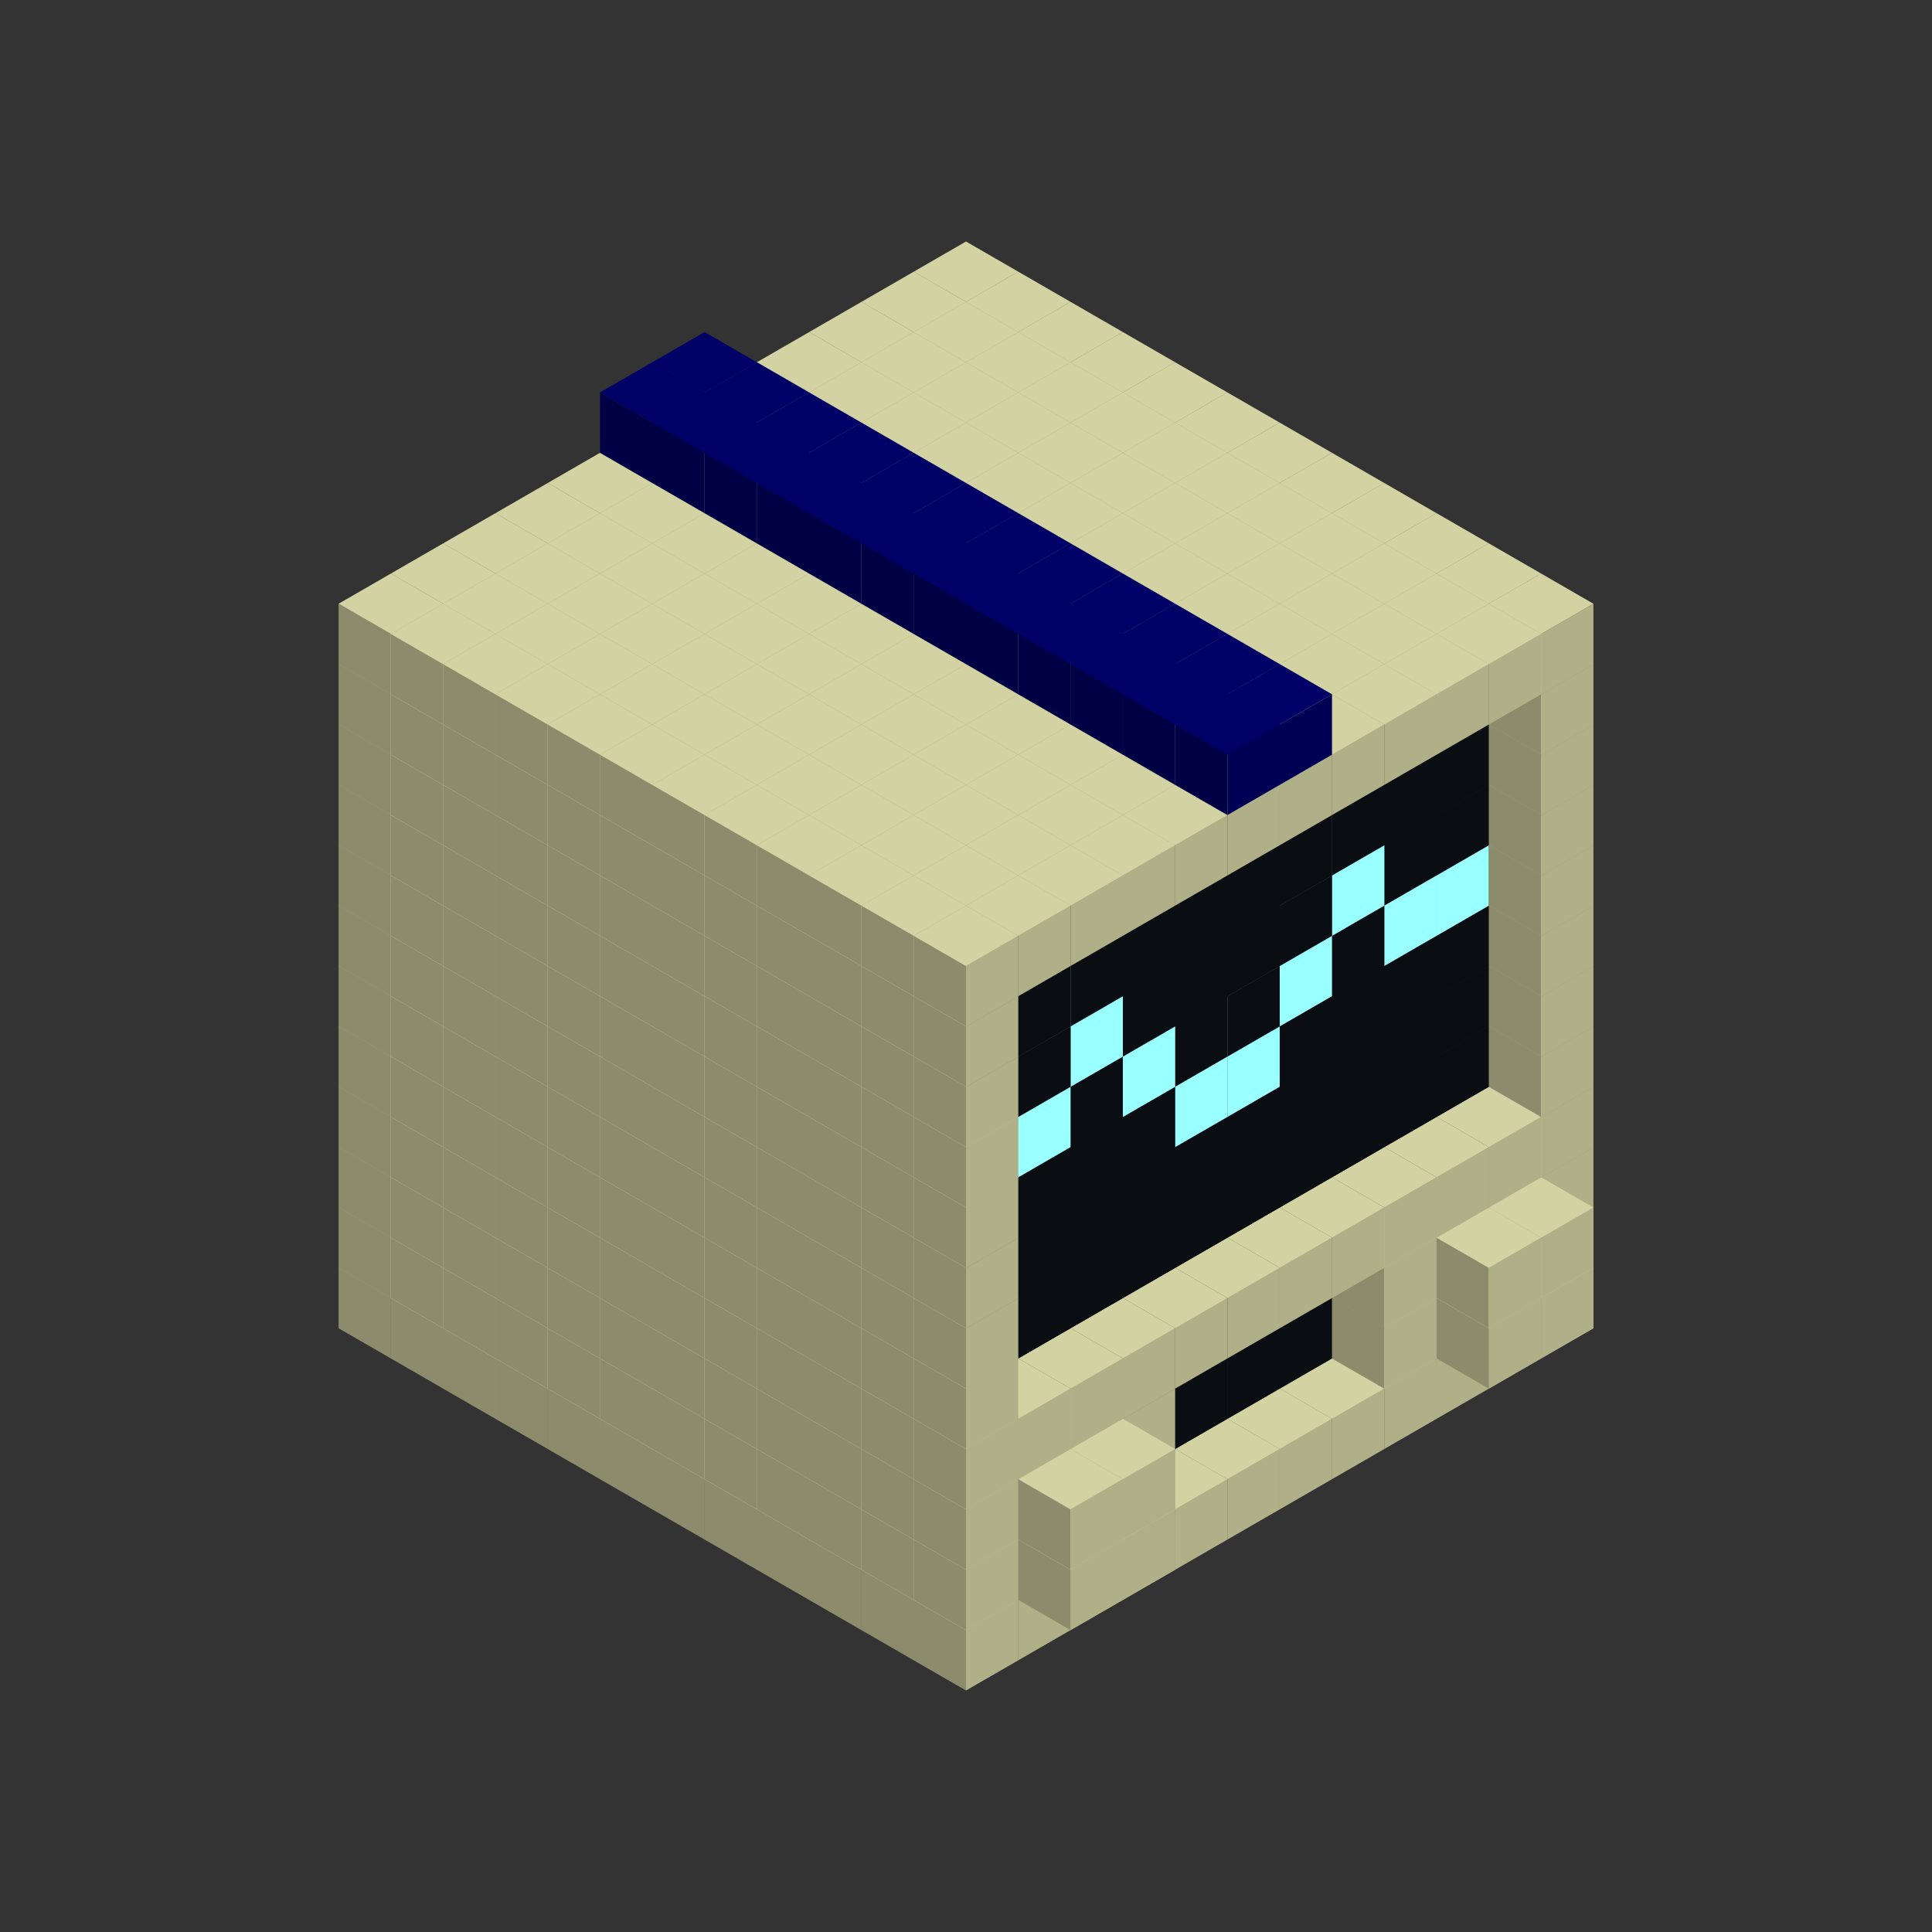
<svg width='600' height='600' viewBox='4436371 5550000 3200000 3200000' xmlns='http://www.w3.org/2000/svg' xmlns:xlink='http://www.w3.org/1999/xlink'>
<rect x="4436371" y="5550000" width="3200000" height="3200000" fill="#333333" stroke="none"/>
<use xlink:href='#v-0x0000006d-1' transform='translate(983738,3600000)'/>
<use xlink:href='#v-0x0000006d-1' transform='translate(1070341,3650000)'/>
<use xlink:href='#v-0x0000006d-1' transform='translate(1156944,3700000)'/>
<use xlink:href='#v-0x0000006d-1' transform='translate(1243547,3750000)'/>
<use xlink:href='#v-0x0000006d-1' transform='translate(1330150,3800000)'/>
<use xlink:href='#v-0x0000006d-1' transform='translate(1416753,3850000)'/>
<use xlink:href='#v-0x0000006d-1' transform='translate(1503356,3900000)'/>
<use xlink:href='#v-0x0000006d-1' transform='translate(1589959,3950000)'/>
<use xlink:href='#v-0x0000006d-1' transform='translate(1676562,4000000)'/>
<use xlink:href='#v-0x0000006d-1' transform='translate(1763165,4050000)'/>
<use xlink:href='#v-0x0000006d-1' transform='translate(1849768,4100000)'/>
<use xlink:href='#v-0x0000006d-1' transform='translate(2889004,3600000)'/>
<use xlink:href='#v-0x0000006d-1' transform='translate(2802401,3650000)'/>
<use xlink:href='#v-0x0000006d-1' transform='translate(2715798,3700000)'/>
<use xlink:href='#v-0x0000006d-1' transform='translate(2629195,3750000)'/>
<use xlink:href='#v-0x0000006d-1' transform='translate(2542592,3800000)'/>
<use xlink:href='#v-0x0000006d-1' transform='translate(2455989,3850000)'/>
<use xlink:href='#v-0x0000006d-1' transform='translate(2369386,3900000)'/>
<use xlink:href='#v-0x0000006d-1' transform='translate(2282783,3950000)'/>
<use xlink:href='#v-0x0000006d-1' transform='translate(2196180,4000000)'/>
<use xlink:href='#v-0x0000006d-1' transform='translate(2109577,4050000)'/>
<use xlink:href='#v-0x0000006d-1' transform='translate(2022974,4100000)'/>
<use xlink:href='#v-0x0000006d-1' transform='translate(1936371,4150000)'/>
<use xlink:href='#v-0x0000006d-1' transform='translate(983738,3500000)'/>
<use xlink:href='#v-0x0000006d-1' transform='translate(1070341,3550000)'/>
<use xlink:href='#v-0x0000006d-1' transform='translate(1156944,3600000)'/>
<use xlink:href='#v-0x0000006d-1' transform='translate(1243547,3650000)'/>
<use xlink:href='#v-0x0000006d-1' transform='translate(1330150,3700000)'/>
<use xlink:href='#v-0x0000006d-1' transform='translate(1416753,3750000)'/>
<use xlink:href='#v-0x0000006d-1' transform='translate(1503356,3800000)'/>
<use xlink:href='#v-0x0000006d-1' transform='translate(1589959,3850000)'/>
<use xlink:href='#v-0x0000006d-1' transform='translate(1676562,3900000)'/>
<use xlink:href='#v-0x0000006d-1' transform='translate(1763165,3950000)'/>
<use xlink:href='#v-0x0000006d-2' transform='translate(2715798,3500000)'/>
<use xlink:href='#v-0x0000006d-2' transform='translate(2629195,3550000)'/>
<use xlink:href='#v-0x0000006d-2' transform='translate(2542592,3600000)'/>
<use xlink:href='#v-0x0000006d-2' transform='translate(2455989,3650000)'/>
<use xlink:href='#v-0x0000006d-2' transform='translate(2369386,3700000)'/>
<use xlink:href='#v-0x0000006d-2' transform='translate(2282783,3750000)'/>
<use xlink:href='#v-0x0000006d-2' transform='translate(2196180,3800000)'/>
<use xlink:href='#v-0x0000006d-2' transform='translate(2109577,3850000)'/>
<use xlink:href='#v-0x0000006d-2' transform='translate(2022974,3900000)'/>
<use xlink:href='#v-0x0000006d-2' transform='translate(1936371,3950000)'/>
<use xlink:href='#v-0x0000006d-1' transform='translate(1849768,4000000)'/>
<use xlink:href='#v-0x0000006d-1' transform='translate(2889004,3500000)'/>
<use xlink:href='#v-0x0000006d-1' transform='translate(2802401,3550000)'/>
<use xlink:href='#v-0x0000006d-1' transform='translate(2715798,3600000)'/>
<use xlink:href='#v-0x0000006d-1' transform='translate(2629195,3650000)'/>
<use xlink:href='#v-0x0000006d-1' transform='translate(2196180,3900000)'/>
<use xlink:href='#v-0x0000006d-1' transform='translate(2109577,3950000)'/>
<use xlink:href='#v-0x0000006d-1' transform='translate(2022974,4000000)'/>
<use xlink:href='#v-0x0000006d-1' transform='translate(1936371,4050000)'/>
<use xlink:href='#v-0x0000006d-1' transform='translate(2889004,3600000)'/>
<use xlink:href='#v-0x0000006d-1' transform='translate(2802401,3650000)'/>
<use xlink:href='#v-0x0000006d-1' transform='translate(2196180,4000000)'/>
<use xlink:href='#v-0x0000006d-1' transform='translate(2109577,4050000)'/>
<use xlink:href='#v-0x0000006d-1' transform='translate(983738,3400000)'/>
<use xlink:href='#v-0x0000006d-1' transform='translate(1070341,3450000)'/>
<use xlink:href='#v-0x0000006d-1' transform='translate(1156944,3500000)'/>
<use xlink:href='#v-0x0000006d-1' transform='translate(1243547,3550000)'/>
<use xlink:href='#v-0x0000006d-1' transform='translate(1330150,3600000)'/>
<use xlink:href='#v-0x0000006d-1' transform='translate(1416753,3650000)'/>
<use xlink:href='#v-0x0000006d-1' transform='translate(1503356,3700000)'/>
<use xlink:href='#v-0x0000006d-1' transform='translate(1589959,3750000)'/>
<use xlink:href='#v-0x0000006d-1' transform='translate(1676562,3800000)'/>
<use xlink:href='#v-0x0000006d-1' transform='translate(1763165,3850000)'/>
<use xlink:href='#v-0x0000006d-2' transform='translate(2715798,3400000)'/>
<use xlink:href='#v-0x0000006d-2' transform='translate(2629195,3450000)'/>
<use xlink:href='#v-0x0000006d-2' transform='translate(2542592,3500000)'/>
<use xlink:href='#v-0x0000006d-2' transform='translate(2455989,3550000)'/>
<use xlink:href='#v-0x0000006d-2' transform='translate(2369386,3600000)'/>
<use xlink:href='#v-0x0000006d-2' transform='translate(2282783,3650000)'/>
<use xlink:href='#v-0x0000006d-2' transform='translate(2196180,3700000)'/>
<use xlink:href='#v-0x0000006d-2' transform='translate(2109577,3750000)'/>
<use xlink:href='#v-0x0000006d-2' transform='translate(2022974,3800000)'/>
<use xlink:href='#v-0x0000006d-2' transform='translate(1936371,3850000)'/>
<use xlink:href='#v-0x0000006d-1' transform='translate(1849768,3900000)'/>
<use xlink:href='#v-0x0000006d-1' transform='translate(2889004,3400000)'/>
<use xlink:href='#v-0x0000006d-1' transform='translate(2802401,3450000)'/>
<use xlink:href='#v-0x0000006d-1' transform='translate(2715798,3500000)'/>
<use xlink:href='#v-0x0000006d-1' transform='translate(2629195,3550000)'/>
<use xlink:href='#v-0x0000006d-1' transform='translate(2196180,3800000)'/>
<use xlink:href='#v-0x0000006d-1' transform='translate(2109577,3850000)'/>
<use xlink:href='#v-0x0000006d-1' transform='translate(2022974,3900000)'/>
<use xlink:href='#v-0x0000006d-1' transform='translate(1936371,3950000)'/>
<use xlink:href='#v-0x0000006d-1' transform='translate(2889004,3500000)'/>
<use xlink:href='#v-0x0000006d-1' transform='translate(2802401,3550000)'/>
<use xlink:href='#v-0x0000006d-1' transform='translate(2196180,3900000)'/>
<use xlink:href='#v-0x0000006d-1' transform='translate(2109577,3950000)'/>
<use xlink:href='#v-0x0000006d-1' transform='translate(983738,3300000)'/>
<use xlink:href='#v-0x0000006d-1' transform='translate(1070341,3350000)'/>
<use xlink:href='#v-0x0000006d-1' transform='translate(1156944,3400000)'/>
<use xlink:href='#v-0x0000006d-1' transform='translate(1243547,3450000)'/>
<use xlink:href='#v-0x0000006d-1' transform='translate(1330150,3500000)'/>
<use xlink:href='#v-0x0000006d-1' transform='translate(1416753,3550000)'/>
<use xlink:href='#v-0x0000006d-1' transform='translate(1503356,3600000)'/>
<use xlink:href='#v-0x0000006d-1' transform='translate(1589959,3650000)'/>
<use xlink:href='#v-0x0000006d-1' transform='translate(1676562,3700000)'/>
<use xlink:href='#v-0x0000006d-1' transform='translate(1763165,3750000)'/>
<use xlink:href='#v-0x0000006d-2' transform='translate(2715798,3300000)'/>
<use xlink:href='#v-0x0000006d-2' transform='translate(2629195,3350000)'/>
<use xlink:href='#v-0x0000006d-2' transform='translate(2542592,3400000)'/>
<use xlink:href='#v-0x0000006d-2' transform='translate(2455989,3450000)'/>
<use xlink:href='#v-0x0000006d-2' transform='translate(2369386,3500000)'/>
<use xlink:href='#v-0x0000006d-2' transform='translate(2282783,3550000)'/>
<use xlink:href='#v-0x0000006d-2' transform='translate(2196180,3600000)'/>
<use xlink:href='#v-0x0000006d-2' transform='translate(2109577,3650000)'/>
<use xlink:href='#v-0x0000006d-2' transform='translate(2022974,3700000)'/>
<use xlink:href='#v-0x0000006d-2' transform='translate(1936371,3750000)'/>
<use xlink:href='#v-0x0000006d-1' transform='translate(1849768,3800000)'/>
<use xlink:href='#v-0x0000006d-1' transform='translate(2889004,3300000)'/>
<use xlink:href='#v-0x0000006d-1' transform='translate(2802401,3350000)'/>
<use xlink:href='#v-0x0000006d-1' transform='translate(2715798,3400000)'/>
<use xlink:href='#v-0x0000006d-1' transform='translate(2629195,3450000)'/>
<use xlink:href='#v-0x0000006d-1' transform='translate(2542592,3500000)'/>
<use xlink:href='#v-0x0000006d-1' transform='translate(2455989,3550000)'/>
<use xlink:href='#v-0x0000006d-1' transform='translate(2369386,3600000)'/>
<use xlink:href='#v-0x0000006d-1' transform='translate(2282783,3650000)'/>
<use xlink:href='#v-0x0000006d-1' transform='translate(2196180,3700000)'/>
<use xlink:href='#v-0x0000006d-1' transform='translate(2109577,3750000)'/>
<use xlink:href='#v-0x0000006d-1' transform='translate(2022974,3800000)'/>
<use xlink:href='#v-0x0000006d-1' transform='translate(1936371,3850000)'/>
<use xlink:href='#v-0x0000006d-1' transform='translate(983738,3200000)'/>
<use xlink:href='#v-0x0000006d-1' transform='translate(1070341,3250000)'/>
<use xlink:href='#v-0x0000006d-1' transform='translate(1156944,3300000)'/>
<use xlink:href='#v-0x0000006d-1' transform='translate(1243547,3350000)'/>
<use xlink:href='#v-0x0000006d-1' transform='translate(1330150,3400000)'/>
<use xlink:href='#v-0x0000006d-1' transform='translate(1416753,3450000)'/>
<use xlink:href='#v-0x0000006d-1' transform='translate(1503356,3500000)'/>
<use xlink:href='#v-0x0000006d-1' transform='translate(1589959,3550000)'/>
<use xlink:href='#v-0x0000006d-1' transform='translate(1676562,3600000)'/>
<use xlink:href='#v-0x0000006d-1' transform='translate(1763165,3650000)'/>
<use xlink:href='#v-0x0000006d-2' transform='translate(2715798,3200000)'/>
<use xlink:href='#v-0x0000006d-2' transform='translate(2629195,3250000)'/>
<use xlink:href='#v-0x0000006d-2' transform='translate(2542592,3300000)'/>
<use xlink:href='#v-0x0000006d-2' transform='translate(2455989,3350000)'/>
<use xlink:href='#v-0x0000006d-2' transform='translate(2369386,3400000)'/>
<use xlink:href='#v-0x0000006d-2' transform='translate(2282783,3450000)'/>
<use xlink:href='#v-0x0000006d-2' transform='translate(2196180,3500000)'/>
<use xlink:href='#v-0x0000006d-2' transform='translate(2109577,3550000)'/>
<use xlink:href='#v-0x0000006d-2' transform='translate(2022974,3600000)'/>
<use xlink:href='#v-0x0000006d-2' transform='translate(1936371,3650000)'/>
<use xlink:href='#v-0x0000006d-1' transform='translate(1849768,3700000)'/>
<use xlink:href='#v-0x0000006d-1' transform='translate(2889004,3200000)'/>
<use xlink:href='#v-0x0000006d-1' transform='translate(1936371,3750000)'/>
<use xlink:href='#v-0x0000006d-1' transform='translate(983738,3100000)'/>
<use xlink:href='#v-0x0000006d-1' transform='translate(1070341,3150000)'/>
<use xlink:href='#v-0x0000006d-1' transform='translate(1156944,3200000)'/>
<use xlink:href='#v-0x0000006d-1' transform='translate(1243547,3250000)'/>
<use xlink:href='#v-0x0000006d-1' transform='translate(1330150,3300000)'/>
<use xlink:href='#v-0x0000006d-1' transform='translate(1416753,3350000)'/>
<use xlink:href='#v-0x0000006d-1' transform='translate(1503356,3400000)'/>
<use xlink:href='#v-0x0000006d-1' transform='translate(1589959,3450000)'/>
<use xlink:href='#v-0x0000006d-1' transform='translate(1676562,3500000)'/>
<use xlink:href='#v-0x0000006d-1' transform='translate(1763165,3550000)'/>
<use xlink:href='#v-0x0000006d-2' transform='translate(2715798,3100000)'/>
<use xlink:href='#v-0x0000006d-2' transform='translate(2629195,3150000)'/>
<use xlink:href='#v-0x0000006d-2' transform='translate(2542592,3200000)'/>
<use xlink:href='#v-0x0000006d-2' transform='translate(2455989,3250000)'/>
<use xlink:href='#v-0x0000006d-2' transform='translate(2369386,3300000)'/>
<use xlink:href='#v-0x0000006d-2' transform='translate(2282783,3350000)'/>
<use xlink:href='#v-0x0000006d-2' transform='translate(2196180,3400000)'/>
<use xlink:href='#v-0x0000006d-2' transform='translate(2109577,3450000)'/>
<use xlink:href='#v-0x0000006d-2' transform='translate(2022974,3500000)'/>
<use xlink:href='#v-0x0000006d-2' transform='translate(1936371,3550000)'/>
<use xlink:href='#v-0x0000006d-1' transform='translate(1849768,3600000)'/>
<use xlink:href='#v-0x0000006d-1' transform='translate(2889004,3100000)'/>
<use xlink:href='#v-0x0000006d-1' transform='translate(1936371,3650000)'/>
<use xlink:href='#v-0x0000006d-1' transform='translate(983738,3000000)'/>
<use xlink:href='#v-0x0000006d-1' transform='translate(1070341,3050000)'/>
<use xlink:href='#v-0x0000006d-1' transform='translate(1156944,3100000)'/>
<use xlink:href='#v-0x0000006d-1' transform='translate(1243547,3150000)'/>
<use xlink:href='#v-0x0000006d-1' transform='translate(1330150,3200000)'/>
<use xlink:href='#v-0x0000006d-1' transform='translate(1416753,3250000)'/>
<use xlink:href='#v-0x0000006d-1' transform='translate(1503356,3300000)'/>
<use xlink:href='#v-0x0000006d-1' transform='translate(1589959,3350000)'/>
<use xlink:href='#v-0x0000006d-1' transform='translate(1676562,3400000)'/>
<use xlink:href='#v-0x0000006d-1' transform='translate(1763165,3450000)'/>
<use xlink:href='#v-0x0000006d-2' transform='translate(2715798,3000000)'/>
<use xlink:href='#v-0x0000006d-2' transform='translate(2629195,3050000)'/>
<use xlink:href='#v-0x0000006d-2' transform='translate(2542592,3100000)'/>
<use xlink:href='#v-0x0000006d-2' transform='translate(2455989,3150000)'/>
<use xlink:href='#v-0x0000006d-3' transform='translate(2369386,3200000)'/>
<use xlink:href='#v-0x0000006d-3' transform='translate(2282783,3250000)'/>
<use xlink:href='#v-0x0000006d-2' transform='translate(2196180,3300000)'/>
<use xlink:href='#v-0x0000006d-2' transform='translate(2109577,3350000)'/>
<use xlink:href='#v-0x0000006d-2' transform='translate(2022974,3400000)'/>
<use xlink:href='#v-0x0000006d-2' transform='translate(1936371,3450000)'/>
<use xlink:href='#v-0x0000006d-1' transform='translate(1849768,3500000)'/>
<use xlink:href='#v-0x0000006d-1' transform='translate(2889004,3000000)'/>
<use xlink:href='#v-0x0000006d-1' transform='translate(1936371,3550000)'/>
<use xlink:href='#v-0x0000006d-1' transform='translate(983738,2900000)'/>
<use xlink:href='#v-0x0000006d-1' transform='translate(1070341,2950000)'/>
<use xlink:href='#v-0x0000006d-1' transform='translate(1156944,3000000)'/>
<use xlink:href='#v-0x0000006d-1' transform='translate(1243547,3050000)'/>
<use xlink:href='#v-0x0000006d-1' transform='translate(1330150,3100000)'/>
<use xlink:href='#v-0x0000006d-1' transform='translate(1416753,3150000)'/>
<use xlink:href='#v-0x0000006d-1' transform='translate(1503356,3200000)'/>
<use xlink:href='#v-0x0000006d-1' transform='translate(1589959,3250000)'/>
<use xlink:href='#v-0x0000006d-1' transform='translate(1676562,3300000)'/>
<use xlink:href='#v-0x0000006d-1' transform='translate(1763165,3350000)'/>
<use xlink:href='#v-0x0000006d-3' transform='translate(2715798,2900000)'/>
<use xlink:href='#v-0x0000006d-3' transform='translate(2629195,2950000)'/>
<use xlink:href='#v-0x0000006d-2' transform='translate(2542592,3000000)'/>
<use xlink:href='#v-0x0000006d-3' transform='translate(2455989,3050000)'/>
<use xlink:href='#v-0x0000006d-2' transform='translate(2369386,3100000)'/>
<use xlink:href='#v-0x0000006d-2' transform='translate(2282783,3150000)'/>
<use xlink:href='#v-0x0000006d-3' transform='translate(2196180,3200000)'/>
<use xlink:href='#v-0x0000006d-2' transform='translate(2109577,3250000)'/>
<use xlink:href='#v-0x0000006d-3' transform='translate(2022974,3300000)'/>
<use xlink:href='#v-0x0000006d-3' transform='translate(1936371,3350000)'/>
<use xlink:href='#v-0x0000006d-1' transform='translate(1849768,3400000)'/>
<use xlink:href='#v-0x0000006d-1' transform='translate(2889004,2900000)'/>
<use xlink:href='#v-0x0000006d-1' transform='translate(1936371,3450000)'/>
<use xlink:href='#v-0x0000006d-1' transform='translate(983738,2800000)'/>
<use xlink:href='#v-0x0000006d-1' transform='translate(1070341,2850000)'/>
<use xlink:href='#v-0x0000006d-1' transform='translate(1156944,2900000)'/>
<use xlink:href='#v-0x0000006d-1' transform='translate(1243547,2950000)'/>
<use xlink:href='#v-0x0000006d-1' transform='translate(1330150,3000000)'/>
<use xlink:href='#v-0x0000006d-1' transform='translate(1416753,3050000)'/>
<use xlink:href='#v-0x0000006d-1' transform='translate(1503356,3100000)'/>
<use xlink:href='#v-0x0000006d-1' transform='translate(1589959,3150000)'/>
<use xlink:href='#v-0x0000006d-1' transform='translate(1676562,3200000)'/>
<use xlink:href='#v-0x0000006d-1' transform='translate(1763165,3250000)'/>
<use xlink:href='#v-0x0000006d-2' transform='translate(2715798,2800000)'/>
<use xlink:href='#v-0x0000006d-2' transform='translate(2629195,2850000)'/>
<use xlink:href='#v-0x0000006d-3' transform='translate(2542592,2900000)'/>
<use xlink:href='#v-0x0000006d-2' transform='translate(2455989,2950000)'/>
<use xlink:href='#v-0x0000006d-2' transform='translate(2369386,3000000)'/>
<use xlink:href='#v-0x0000006d-2' transform='translate(2282783,3050000)'/>
<use xlink:href='#v-0x0000006d-2' transform='translate(2196180,3100000)'/>
<use xlink:href='#v-0x0000006d-3' transform='translate(2109577,3150000)'/>
<use xlink:href='#v-0x0000006d-2' transform='translate(2022974,3200000)'/>
<use xlink:href='#v-0x0000006d-2' transform='translate(1936371,3250000)'/>
<use xlink:href='#v-0x0000006d-1' transform='translate(1849768,3300000)'/>
<use xlink:href='#v-0x0000006d-1' transform='translate(2889004,2800000)'/>
<use xlink:href='#v-0x0000006d-1' transform='translate(1936371,3350000)'/>
<use xlink:href='#v-0x0000006d-1' transform='translate(983738,2700000)'/>
<use xlink:href='#v-0x0000006d-1' transform='translate(1070341,2750000)'/>
<use xlink:href='#v-0x0000006d-1' transform='translate(1156944,2800000)'/>
<use xlink:href='#v-0x0000006d-1' transform='translate(1243547,2850000)'/>
<use xlink:href='#v-0x0000006d-1' transform='translate(1330150,2900000)'/>
<use xlink:href='#v-0x0000006d-1' transform='translate(1416753,2950000)'/>
<use xlink:href='#v-0x0000006d-1' transform='translate(1503356,3000000)'/>
<use xlink:href='#v-0x0000006d-1' transform='translate(1589959,3050000)'/>
<use xlink:href='#v-0x0000006d-1' transform='translate(1676562,3100000)'/>
<use xlink:href='#v-0x0000006d-1' transform='translate(1763165,3150000)'/>
<use xlink:href='#v-0x0000006d-2' transform='translate(2715798,2700000)'/>
<use xlink:href='#v-0x0000006d-2' transform='translate(2629195,2750000)'/>
<use xlink:href='#v-0x0000006d-2' transform='translate(2542592,2800000)'/>
<use xlink:href='#v-0x0000006d-2' transform='translate(2455989,2850000)'/>
<use xlink:href='#v-0x0000006d-2' transform='translate(2369386,2900000)'/>
<use xlink:href='#v-0x0000006d-2' transform='translate(2282783,2950000)'/>
<use xlink:href='#v-0x0000006d-2' transform='translate(2196180,3000000)'/>
<use xlink:href='#v-0x0000006d-2' transform='translate(2109577,3050000)'/>
<use xlink:href='#v-0x0000006d-2' transform='translate(2022974,3100000)'/>
<use xlink:href='#v-0x0000006d-2' transform='translate(1936371,3150000)'/>
<use xlink:href='#v-0x0000006d-1' transform='translate(1849768,3200000)'/>
<use xlink:href='#v-0x0000006d-1' transform='translate(2889004,2700000)'/>
<use xlink:href='#v-0x0000006d-1' transform='translate(1936371,3250000)'/>
<use xlink:href='#v-0x0000006d-1' transform='translate(983738,2600000)'/>
<use xlink:href='#v-0x0000006d-1' transform='translate(1070341,2650000)'/>
<use xlink:href='#v-0x0000006d-1' transform='translate(1156944,2700000)'/>
<use xlink:href='#v-0x0000006d-1' transform='translate(1243547,2750000)'/>
<use xlink:href='#v-0x0000006d-1' transform='translate(1330150,2800000)'/>
<use xlink:href='#v-0x0000006d-1' transform='translate(1416753,2850000)'/>
<use xlink:href='#v-0x0000006d-1' transform='translate(1503356,2900000)'/>
<use xlink:href='#v-0x0000006d-1' transform='translate(1589959,2950000)'/>
<use xlink:href='#v-0x0000006d-1' transform='translate(1676562,3000000)'/>
<use xlink:href='#v-0x0000006d-1' transform='translate(1763165,3050000)'/>
<use xlink:href='#v-0x0000006d-2' transform='translate(2715798,2600000)'/>
<use xlink:href='#v-0x0000006d-2' transform='translate(2629195,2650000)'/>
<use xlink:href='#v-0x0000006d-2' transform='translate(2542592,2700000)'/>
<use xlink:href='#v-0x0000006d-2' transform='translate(2455989,2750000)'/>
<use xlink:href='#v-0x0000006d-2' transform='translate(2369386,2800000)'/>
<use xlink:href='#v-0x0000006d-2' transform='translate(2282783,2850000)'/>
<use xlink:href='#v-0x0000006d-2' transform='translate(2196180,2900000)'/>
<use xlink:href='#v-0x0000006d-2' transform='translate(2109577,2950000)'/>
<use xlink:href='#v-0x0000006d-2' transform='translate(2022974,3000000)'/>
<use xlink:href='#v-0x0000006d-2' transform='translate(1936371,3050000)'/>
<use xlink:href='#v-0x0000006d-1' transform='translate(1849768,3100000)'/>
<use xlink:href='#v-0x0000006d-1' transform='translate(2889004,2600000)'/>
<use xlink:href='#v-0x0000006d-1' transform='translate(1936371,3150000)'/>
<use xlink:href='#v-0x0000006d-1' transform='translate(1936371,1950000)'/>
<use xlink:href='#v-0x0000006d-1' transform='translate(1849768,2000000)'/>
<use xlink:href='#v-0x0000006d-1' transform='translate(1763165,2050000)'/>
<use xlink:href='#v-0x0000006d-1' transform='translate(1676562,2100000)'/>
<use xlink:href='#v-0x0000006d-1' transform='translate(1589959,2150000)'/>
<use xlink:href='#v-0x0000006d-1' transform='translate(1503356,2200000)'/>
<use xlink:href='#v-0x0000006d-1' transform='translate(1416753,2250000)'/>
<use xlink:href='#v-0x0000006d-1' transform='translate(1330150,2300000)'/>
<use xlink:href='#v-0x0000006d-1' transform='translate(1243547,2350000)'/>
<use xlink:href='#v-0x0000006d-1' transform='translate(1156944,2400000)'/>
<use xlink:href='#v-0x0000006d-1' transform='translate(1070341,2450000)'/>
<use xlink:href='#v-0x0000006d-1' transform='translate(983738,2500000)'/>
<use xlink:href='#v-0x0000006d-1' transform='translate(2022974,2000000)'/>
<use xlink:href='#v-0x0000006d-1' transform='translate(1936371,2050000)'/>
<use xlink:href='#v-0x0000006d-1' transform='translate(1849768,2100000)'/>
<use xlink:href='#v-0x0000006d-1' transform='translate(1763165,2150000)'/>
<use xlink:href='#v-0x0000006d-1' transform='translate(1676562,2200000)'/>
<use xlink:href='#v-0x0000006d-1' transform='translate(1589959,2250000)'/>
<use xlink:href='#v-0x0000006d-1' transform='translate(1503356,2300000)'/>
<use xlink:href='#v-0x0000006d-1' transform='translate(1416753,2350000)'/>
<use xlink:href='#v-0x0000006d-1' transform='translate(1330150,2400000)'/>
<use xlink:href='#v-0x0000006d-1' transform='translate(1243547,2450000)'/>
<use xlink:href='#v-0x0000006d-1' transform='translate(1156944,2500000)'/>
<use xlink:href='#v-0x0000006d-1' transform='translate(1070341,2550000)'/>
<use xlink:href='#v-0x0000006d-1' transform='translate(2109577,2050000)'/>
<use xlink:href='#v-0x0000006d-1' transform='translate(2022974,2100000)'/>
<use xlink:href='#v-0x0000006d-1' transform='translate(1936371,2150000)'/>
<use xlink:href='#v-0x0000006d-1' transform='translate(1849768,2200000)'/>
<use xlink:href='#v-0x0000006d-1' transform='translate(1763165,2250000)'/>
<use xlink:href='#v-0x0000006d-1' transform='translate(1676562,2300000)'/>
<use xlink:href='#v-0x0000006d-1' transform='translate(1589959,2350000)'/>
<use xlink:href='#v-0x0000006d-1' transform='translate(1503356,2400000)'/>
<use xlink:href='#v-0x0000006d-1' transform='translate(1416753,2450000)'/>
<use xlink:href='#v-0x0000006d-1' transform='translate(1330150,2500000)'/>
<use xlink:href='#v-0x0000006d-1' transform='translate(1243547,2550000)'/>
<use xlink:href='#v-0x0000006d-1' transform='translate(1156944,2600000)'/>
<use xlink:href='#v-0x0000006d-1' transform='translate(2196180,2100000)'/>
<use xlink:href='#v-0x0000006d-1' transform='translate(2109577,2150000)'/>
<use xlink:href='#v-0x0000006d-1' transform='translate(2022974,2200000)'/>
<use xlink:href='#v-0x0000006d-1' transform='translate(1936371,2250000)'/>
<use xlink:href='#v-0x0000006d-1' transform='translate(1849768,2300000)'/>
<use xlink:href='#v-0x0000006d-1' transform='translate(1763165,2350000)'/>
<use xlink:href='#v-0x0000006d-1' transform='translate(1676562,2400000)'/>
<use xlink:href='#v-0x0000006d-1' transform='translate(1589959,2450000)'/>
<use xlink:href='#v-0x0000006d-1' transform='translate(1503356,2500000)'/>
<use xlink:href='#v-0x0000006d-1' transform='translate(1416753,2550000)'/>
<use xlink:href='#v-0x0000006d-1' transform='translate(1330150,2600000)'/>
<use xlink:href='#v-0x0000006d-1' transform='translate(1243547,2650000)'/>
<use xlink:href='#v-0x0000006d-1' transform='translate(2282783,2150000)'/>
<use xlink:href='#v-0x0000006d-1' transform='translate(2196180,2200000)'/>
<use xlink:href='#v-0x0000006d-1' transform='translate(2109577,2250000)'/>
<use xlink:href='#v-0x0000006d-1' transform='translate(2022974,2300000)'/>
<use xlink:href='#v-0x0000006d-1' transform='translate(1936371,2350000)'/>
<use xlink:href='#v-0x0000006d-1' transform='translate(1849768,2400000)'/>
<use xlink:href='#v-0x0000006d-1' transform='translate(1763165,2450000)'/>
<use xlink:href='#v-0x0000006d-1' transform='translate(1676562,2500000)'/>
<use xlink:href='#v-0x0000006d-1' transform='translate(1589959,2550000)'/>
<use xlink:href='#v-0x0000006d-1' transform='translate(1503356,2600000)'/>
<use xlink:href='#v-0x0000006d-1' transform='translate(1416753,2650000)'/>
<use xlink:href='#v-0x0000006d-1' transform='translate(1330150,2700000)'/>
<use xlink:href='#v-0x0000006d-1' transform='translate(2369386,2200000)'/>
<use xlink:href='#v-0x0000006d-1' transform='translate(2282783,2250000)'/>
<use xlink:href='#v-0x0000006d-1' transform='translate(2196180,2300000)'/>
<use xlink:href='#v-0x0000006d-1' transform='translate(2109577,2350000)'/>
<use xlink:href='#v-0x0000006d-1' transform='translate(2022974,2400000)'/>
<use xlink:href='#v-0x0000006d-1' transform='translate(1936371,2450000)'/>
<use xlink:href='#v-0x0000006d-1' transform='translate(1849768,2500000)'/>
<use xlink:href='#v-0x0000006d-1' transform='translate(1763165,2550000)'/>
<use xlink:href='#v-0x0000006d-1' transform='translate(1676562,2600000)'/>
<use xlink:href='#v-0x0000006d-1' transform='translate(1589959,2650000)'/>
<use xlink:href='#v-0x0000006d-1' transform='translate(1503356,2700000)'/>
<use xlink:href='#v-0x0000006d-1' transform='translate(1416753,2750000)'/>
<use xlink:href='#v-0x0000006d-1' transform='translate(2455989,2250000)'/>
<use xlink:href='#v-0x0000006d-1' transform='translate(2369386,2300000)'/>
<use xlink:href='#v-0x0000006d-1' transform='translate(2282783,2350000)'/>
<use xlink:href='#v-0x0000006d-1' transform='translate(2196180,2400000)'/>
<use xlink:href='#v-0x0000006d-1' transform='translate(2109577,2450000)'/>
<use xlink:href='#v-0x0000006d-1' transform='translate(2022974,2500000)'/>
<use xlink:href='#v-0x0000006d-1' transform='translate(1936371,2550000)'/>
<use xlink:href='#v-0x0000006d-1' transform='translate(1849768,2600000)'/>
<use xlink:href='#v-0x0000006d-1' transform='translate(1763165,2650000)'/>
<use xlink:href='#v-0x0000006d-1' transform='translate(1676562,2700000)'/>
<use xlink:href='#v-0x0000006d-1' transform='translate(1589959,2750000)'/>
<use xlink:href='#v-0x0000006d-1' transform='translate(1503356,2800000)'/>
<use xlink:href='#v-0x0000006d-1' transform='translate(2542592,2300000)'/>
<use xlink:href='#v-0x0000006d-1' transform='translate(2455989,2350000)'/>
<use xlink:href='#v-0x0000006d-1' transform='translate(2369386,2400000)'/>
<use xlink:href='#v-0x0000006d-1' transform='translate(2282783,2450000)'/>
<use xlink:href='#v-0x0000006d-1' transform='translate(2196180,2500000)'/>
<use xlink:href='#v-0x0000006d-1' transform='translate(2109577,2550000)'/>
<use xlink:href='#v-0x0000006d-1' transform='translate(2022974,2600000)'/>
<use xlink:href='#v-0x0000006d-1' transform='translate(1936371,2650000)'/>
<use xlink:href='#v-0x0000006d-1' transform='translate(1849768,2700000)'/>
<use xlink:href='#v-0x0000006d-1' transform='translate(1763165,2750000)'/>
<use xlink:href='#v-0x0000006d-1' transform='translate(1676562,2800000)'/>
<use xlink:href='#v-0x0000006d-1' transform='translate(1589959,2850000)'/>
<use xlink:href='#v-0x0000006d-1' transform='translate(2629195,2350000)'/>
<use xlink:href='#v-0x0000006d-1' transform='translate(2542592,2400000)'/>
<use xlink:href='#v-0x0000006d-1' transform='translate(2455989,2450000)'/>
<use xlink:href='#v-0x0000006d-1' transform='translate(2369386,2500000)'/>
<use xlink:href='#v-0x0000006d-1' transform='translate(2282783,2550000)'/>
<use xlink:href='#v-0x0000006d-1' transform='translate(2196180,2600000)'/>
<use xlink:href='#v-0x0000006d-1' transform='translate(2109577,2650000)'/>
<use xlink:href='#v-0x0000006d-1' transform='translate(2022974,2700000)'/>
<use xlink:href='#v-0x0000006d-1' transform='translate(1936371,2750000)'/>
<use xlink:href='#v-0x0000006d-1' transform='translate(1849768,2800000)'/>
<use xlink:href='#v-0x0000006d-1' transform='translate(1763165,2850000)'/>
<use xlink:href='#v-0x0000006d-1' transform='translate(1676562,2900000)'/>
<use xlink:href='#v-0x0000006d-1' transform='translate(2715798,2400000)'/>
<use xlink:href='#v-0x0000006d-1' transform='translate(2629195,2450000)'/>
<use xlink:href='#v-0x0000006d-1' transform='translate(2542592,2500000)'/>
<use xlink:href='#v-0x0000006d-1' transform='translate(2455989,2550000)'/>
<use xlink:href='#v-0x0000006d-1' transform='translate(2369386,2600000)'/>
<use xlink:href='#v-0x0000006d-1' transform='translate(2282783,2650000)'/>
<use xlink:href='#v-0x0000006d-1' transform='translate(2196180,2700000)'/>
<use xlink:href='#v-0x0000006d-1' transform='translate(2109577,2750000)'/>
<use xlink:href='#v-0x0000006d-1' transform='translate(2022974,2800000)'/>
<use xlink:href='#v-0x0000006d-1' transform='translate(1936371,2850000)'/>
<use xlink:href='#v-0x0000006d-1' transform='translate(1849768,2900000)'/>
<use xlink:href='#v-0x0000006d-1' transform='translate(1763165,2950000)'/>
<use xlink:href='#v-0x0000006d-1' transform='translate(2802401,2450000)'/>
<use xlink:href='#v-0x0000006d-1' transform='translate(2715798,2500000)'/>
<use xlink:href='#v-0x0000006d-1' transform='translate(2629195,2550000)'/>
<use xlink:href='#v-0x0000006d-1' transform='translate(2542592,2600000)'/>
<use xlink:href='#v-0x0000006d-1' transform='translate(2455989,2650000)'/>
<use xlink:href='#v-0x0000006d-1' transform='translate(2369386,2700000)'/>
<use xlink:href='#v-0x0000006d-1' transform='translate(2282783,2750000)'/>
<use xlink:href='#v-0x0000006d-1' transform='translate(2196180,2800000)'/>
<use xlink:href='#v-0x0000006d-1' transform='translate(2109577,2850000)'/>
<use xlink:href='#v-0x0000006d-1' transform='translate(2022974,2900000)'/>
<use xlink:href='#v-0x0000006d-1' transform='translate(1936371,2950000)'/>
<use xlink:href='#v-0x0000006d-1' transform='translate(1849768,3000000)'/>
<use xlink:href='#v-0x0000006d-1' transform='translate(2889004,2500000)'/>
<use xlink:href='#v-0x0000006d-1' transform='translate(2802401,2550000)'/>
<use xlink:href='#v-0x0000006d-1' transform='translate(2715798,2600000)'/>
<use xlink:href='#v-0x0000006d-1' transform='translate(2629195,2650000)'/>
<use xlink:href='#v-0x0000006d-1' transform='translate(2542592,2700000)'/>
<use xlink:href='#v-0x0000006d-1' transform='translate(2455989,2750000)'/>
<use xlink:href='#v-0x0000006d-1' transform='translate(2369386,2800000)'/>
<use xlink:href='#v-0x0000006d-1' transform='translate(2282783,2850000)'/>
<use xlink:href='#v-0x0000006d-1' transform='translate(2196180,2900000)'/>
<use xlink:href='#v-0x0000006d-1' transform='translate(2109577,2950000)'/>
<use xlink:href='#v-0x0000006d-1' transform='translate(2022974,3000000)'/>
<use xlink:href='#v-0x0000006d-1' transform='translate(1936371,3050000)'/>
<use xlink:href='#v-0x0000006d-4' transform='translate(1503356,2100000)'/>
<use xlink:href='#v-0x0000006d-4' transform='translate(1416753,2150000)'/>
<use xlink:href='#v-0x0000006d-4' transform='translate(1589959,2150000)'/>
<use xlink:href='#v-0x0000006d-4' transform='translate(1503356,2200000)'/>
<use xlink:href='#v-0x0000006d-4' transform='translate(1676562,2200000)'/>
<use xlink:href='#v-0x0000006d-4' transform='translate(1589959,2250000)'/>
<use xlink:href='#v-0x0000006d-4' transform='translate(1763165,2250000)'/>
<use xlink:href='#v-0x0000006d-4' transform='translate(1676562,2300000)'/>
<use xlink:href='#v-0x0000006d-4' transform='translate(1849768,2300000)'/>
<use xlink:href='#v-0x0000006d-4' transform='translate(1763165,2350000)'/>
<use xlink:href='#v-0x0000006d-4' transform='translate(1936371,2350000)'/>
<use xlink:href='#v-0x0000006d-4' transform='translate(1849768,2400000)'/>
<use xlink:href='#v-0x0000006d-4' transform='translate(2022974,2400000)'/>
<use xlink:href='#v-0x0000006d-4' transform='translate(1936371,2450000)'/>
<use xlink:href='#v-0x0000006d-4' transform='translate(2109577,2450000)'/>
<use xlink:href='#v-0x0000006d-4' transform='translate(2022974,2500000)'/>
<use xlink:href='#v-0x0000006d-4' transform='translate(2196180,2500000)'/>
<use xlink:href='#v-0x0000006d-4' transform='translate(2109577,2550000)'/>
<use xlink:href='#v-0x0000006d-4' transform='translate(2282783,2550000)'/>
<use xlink:href='#v-0x0000006d-4' transform='translate(2196180,2600000)'/>
<use xlink:href='#v-0x0000006d-4' transform='translate(2369386,2600000)'/>
<use xlink:href='#v-0x0000006d-4' transform='translate(2282783,2650000)'/>
<use xlink:href='#v-0x0000006d-4' transform='translate(2455989,2650000)'/>
<use xlink:href='#v-0x0000006d-4' transform='translate(2369386,2700000)'/>
<defs>
<g id='v-0x0000006d-1'>
<polygon points='4100000,4100000 4100000,4200000 4013397,4150000 4013397,4050000' fill='#8c8c6c'/>
<polygon points='4100000,4100000 4100000,4200000 4186602,4150000 4186602,4050000' fill='#b0b088'/>
<polygon points='4100000,4100000 4013397,4050000 4100000,4000000 4186602,4050000' fill='#d2d2a2'/>
</g>
<g id='v-0x0000006d-2'>
<polygon points='4100000,4100000 4100000,4200000 4013397,4150000 4013397,4050000' fill='#08080c'/>
<polygon points='4100000,4100000 4100000,4200000 4186602,4150000 4186602,4050000' fill='#0a0d11'/>
<polygon points='4100000,4100000 4013397,4050000 4100000,4000000 4186602,4050000' fill='#0c0c12'/>
</g>
<g id='v-0x0000006d-3'>
<polygon points='4100000,4100000 4100000,4200000 4013397,4150000 4013397,4050000' fill='#78cccc'/>
<polygon points='4100000,4100000 4100000,4200000 4186602,4150000 4186602,4050000' fill='#99ffff'/>
<polygon points='4100000,4100000 4013397,4050000 4100000,4000000 4186602,4050000' fill='#b4ffff'/>
</g>
<g id='v-0x0000006d-4'>
<polygon points='4100000,4100000 4100000,4200000 4013397,4150000 4013397,4050000' fill='#000044'/>
<polygon points='4100000,4100000 4100000,4200000 4186602,4150000 4186602,4050000' fill='#000055'/>
<polygon points='4100000,4100000 4013397,4050000 4100000,4000000 4186602,4050000' fill='#000066'/>
</g>
</defs>
</svg>
